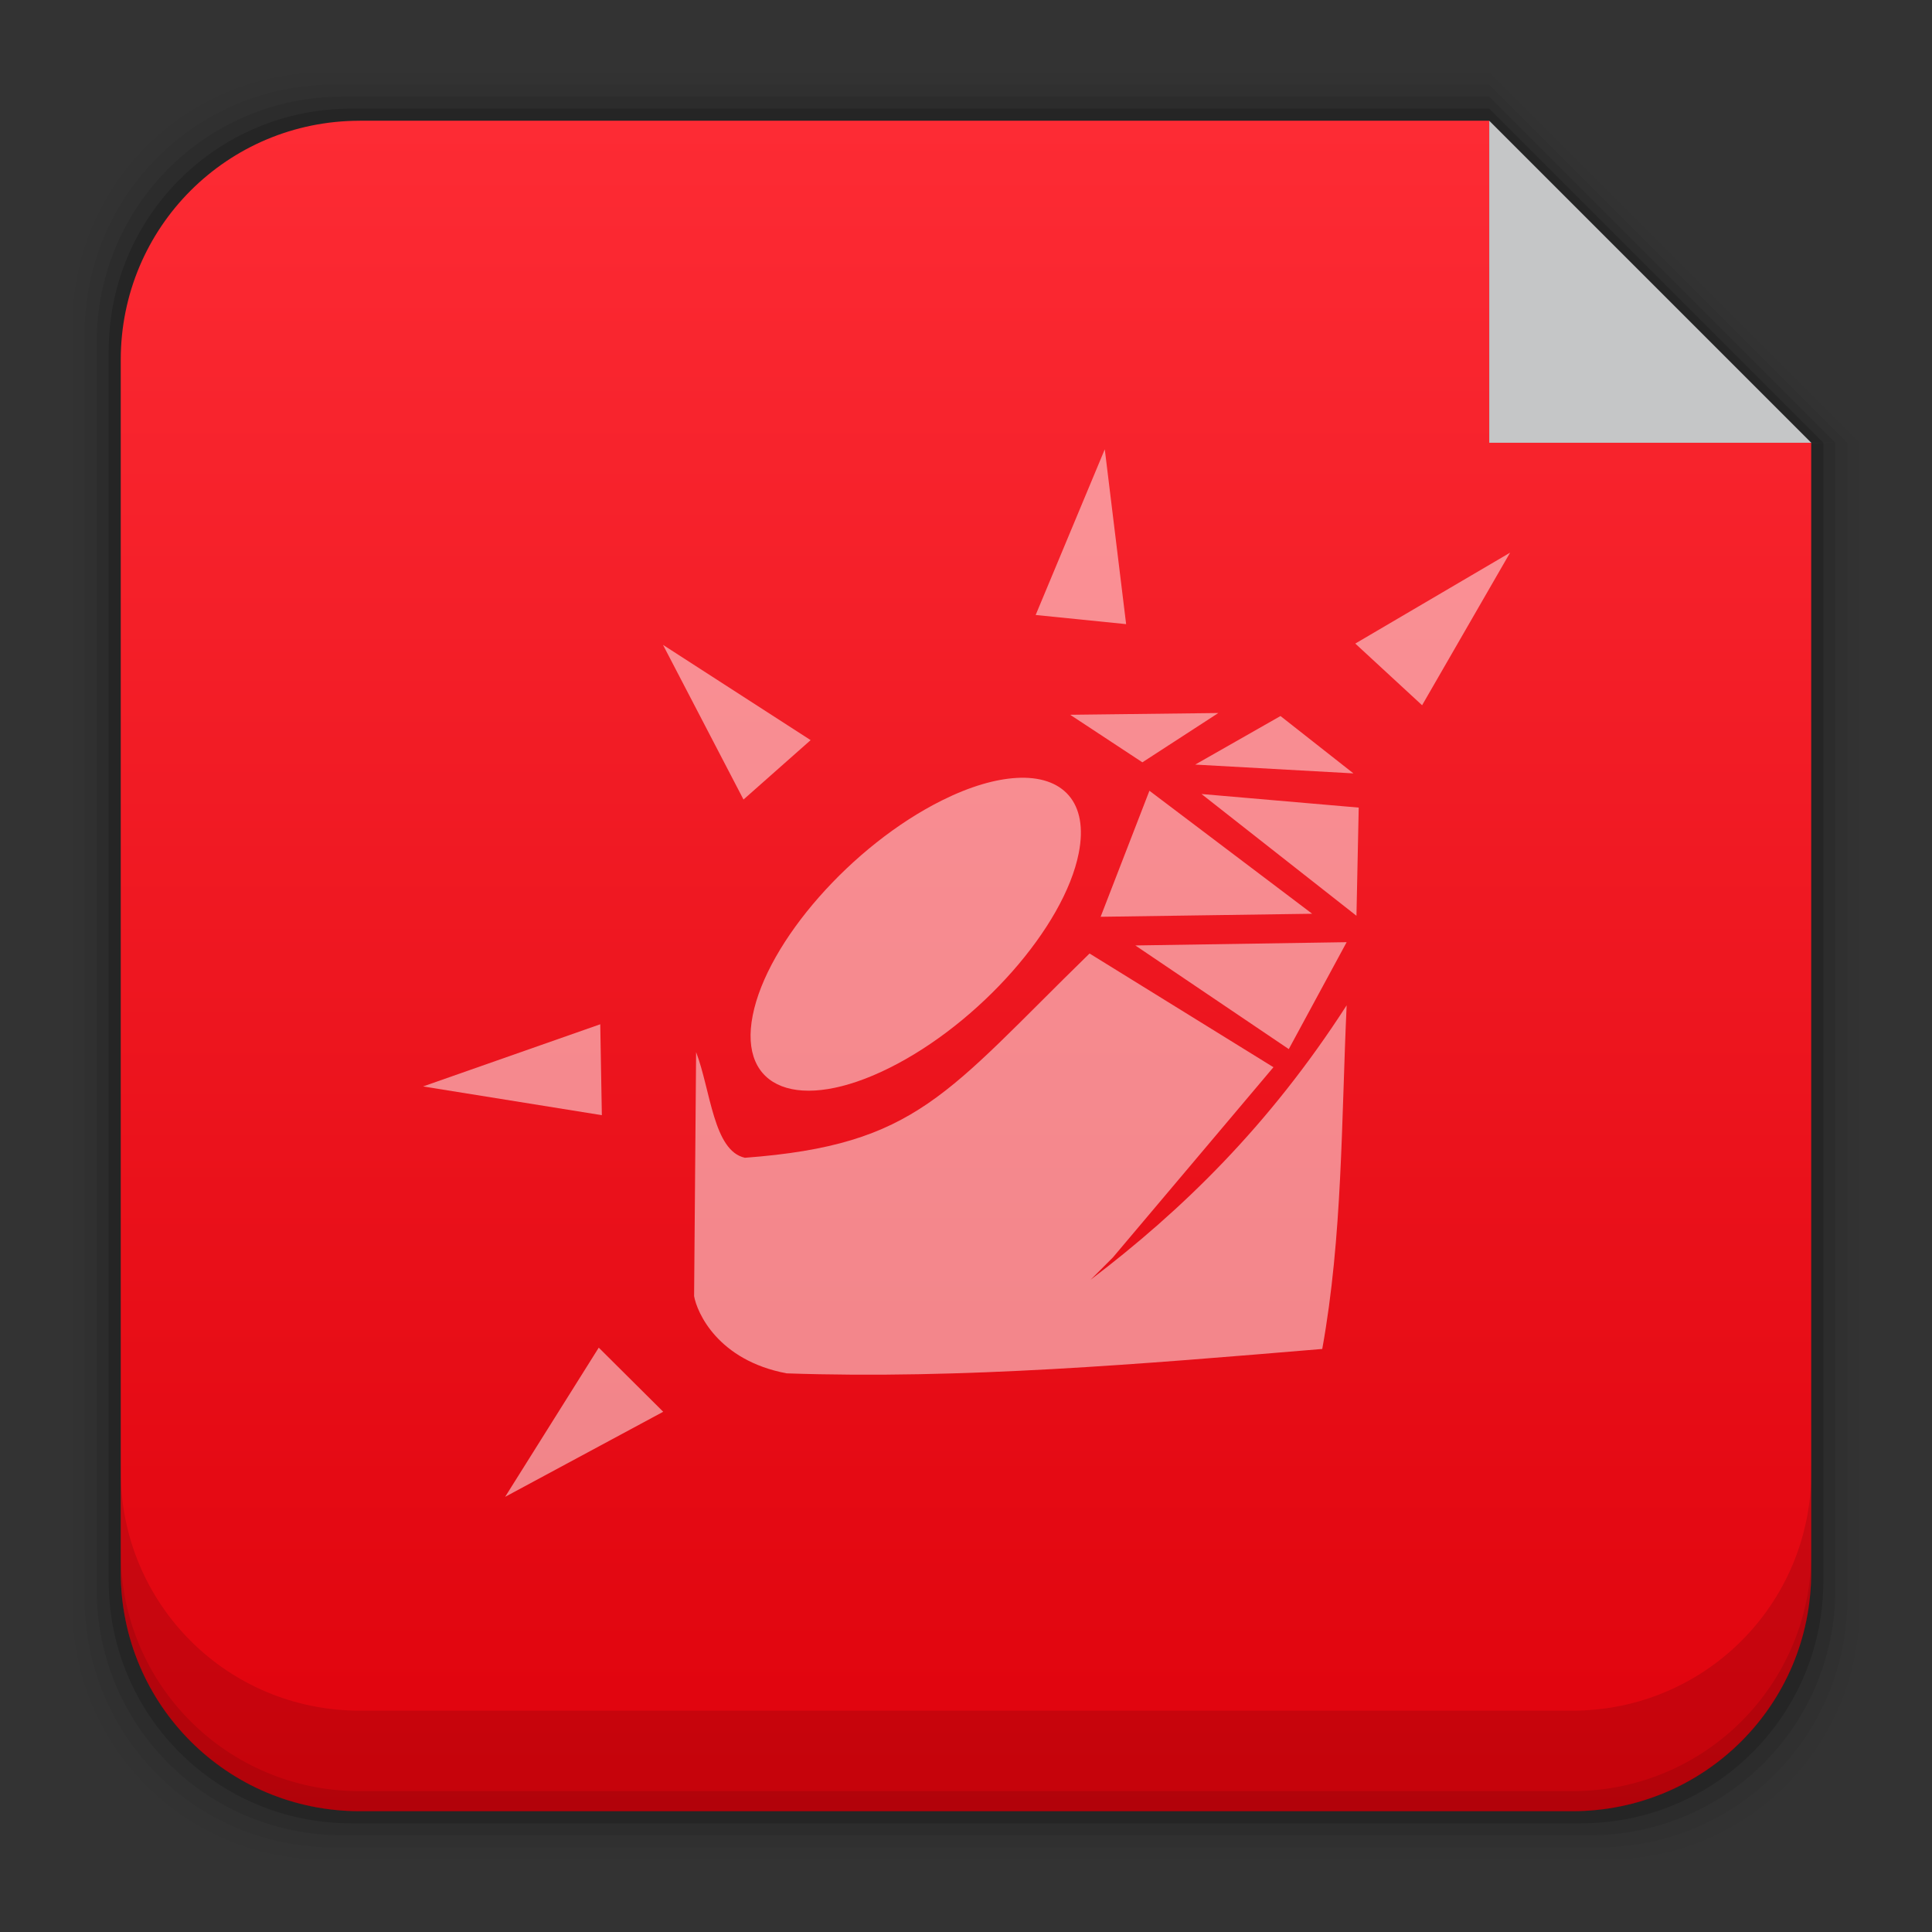<?xml version="1.0" encoding="UTF-8" standalone="no"?>
<!-- Created with Inkscape (http://www.inkscape.org/) -->

<svg
   xmlns:dc="http://purl.org/dc/elements/1.1/"
   xmlns:cc="http://creativecommons.org/ns#"
   xmlns:rdf="http://www.w3.org/1999/02/22-rdf-syntax-ns#"
   xmlns:svg="http://www.w3.org/2000/svg"
   xmlns="http://www.w3.org/2000/svg"
   xmlns:xlink="http://www.w3.org/1999/xlink"
   xmlns:sodipodi="http://sodipodi.sourceforge.net/DTD/sodipodi-0.dtd"
   xmlns:inkscape="http://www.inkscape.org/namespaces/inkscape"
   width="48"
   height="48"
   id="svg6654"
   version="1.1"
   inkscape:version="0.48+devel r12859"
   sodipodi:docname="application-x-ruby.svg">
  <rect width="100%" height="100%" fill="#333333" stroke="none"/>
  <defs
     id="defs6656">
    <linearGradient
       inkscape:collect="always"
       id="linearGradient1506">
      <stop
         style="stop-color:#df020c;stop-opacity:1"
         offset="0"
         id="stop1508" />
      <stop
         style="stop-color:#fd2b34;stop-opacity:1"
         offset="1"
         id="stop1510" />
    </linearGradient>
    <linearGradient
       gradientUnits="userSpaceOnUse"
       y2="1007.411"
       x2="25.388"
       y1="1049.505"
       x1="25.388"
       id="linearGradient7270"
       xlink:href="#linearGradient1506"
       inkscape:collect="always"
       gradientTransform="translate(456,-398.857)" />
  </defs>
  <sodipodi:namedview
     id="base"
     pagecolor="#ffffff"
     bordercolor="#666666"
     borderopacity="1.0"
     inkscape:pageopacity="0.0"
     inkscape:pageshadow="2"
     inkscape:zoom="5.6"
     inkscape:cx="30.324819"
     inkscape:cy="26.892438"
     inkscape:document-units="px"
     inkscape:current-layer="layer1"
     showgrid="false"
     fit-margin-top="0"
     fit-margin-left="0"
     fit-margin-right="0"
     fit-margin-bottom="0"
     inkscape:window-width="1366"
     inkscape:window-height="673"
     inkscape:window-x="0"
     inkscape:window-y="24"
     inkscape:window-maximized="1" />
  <g
     inkscape:label="Capa 1"
     inkscape:groupmode="layer"
     id="layer1"
     transform="translate(-167.429,-811.219)">
    <g
       transform="translate(-288.571,205.714)"
       id="layer1-1"
       inkscape:label="Capa 1">
      <path
         id="rect5263"
         d="m 464.078,607.306 c -3.478,0 -6.277,2.799 -6.277,6.277 l 0,31.844 c 0,3.478 2.799,6.277 6.277,6.277 l 31.844,0 c 3.478,0 6.277,-2.799 6.277,-6.277 l 0,-28.922 -1.199,0.008 0,-0.008 1.199,0 -9.199,-9.199 -28.922,0 z"
         style="fill:#000000;fill-opacity:0.02;stroke:none"
         inkscape:connector-curvature="0" />
      <path
         id="rect5261"
         d="m 464.293,607.605 c -3.431,0 -6.193,2.764 -6.193,6.195 l 0,31.412 c 0,3.431 2.762,6.193 6.193,6.193 l 31.414,0 c 3.431,0 6.193,-2.762 6.193,-6.193 l 0,-28.707 -0.9,0.008 0,-0.008 0.9,0 -8.9,-8.9 -28.707,0 z"
         style="fill:#000000;fill-opacity:0.039;stroke:none"
         inkscape:connector-curvature="0" />
      <path
         id="rect5259"
         d="m 464.51,607.905 c -3.384,0 -6.109,2.725 -6.109,6.109 l 0,30.982 c 0,3.384 2.725,6.107 6.109,6.107 l 30.98,0 c 3.384,0 6.109,-2.723 6.109,-6.107 l 0,-28.492 -0.6,0.008 0,-0.008 0.6,0 -8.6,-8.6 -28.49,0 z"
         style="fill:#000000;fill-opacity:0.078;stroke:none"
         inkscape:connector-curvature="0" />
      <path
         id="rect5257"
         d="m 464.725,608.204 c -3.337,0 -6.025,2.688 -6.025,6.025 l 0,30.551 c 0,3.337 2.688,6.025 6.025,6.025 l 30.551,0 c 3.337,0 6.025,-2.688 6.025,-6.025 l 0,-28.275 -0.301,0.008 0,-0.008 0.301,0 -8.301,-8.301 -28.275,0 z"
         style="fill:#000000;fill-opacity:0.157;stroke:none"
         inkscape:connector-curvature="0" />
      <path
         id="rect5237"
         d="m 464.939,608.505 c -3.29,0 -5.939,2.649 -5.939,5.939 l 0,30.121 c 0,3.29 2.649,5.939 5.939,5.939 l 30.121,0 c 3.29,0 5.939,-2.649 5.939,-5.939 l 0,-28.061 -8,0 0,-7.902 0,-0.084 0,-0.014 -28.061,0 z"
         style="fill:url(#linearGradient7270);fill-opacity:1;stroke:none"
         inkscape:connector-curvature="0" />
      <path
         id="rect5265"
         d="m 459,642.068 0,2.5 c 0,3.29 2.647,5.938 5.938,5.938 l 30.125,0 c 3.29,0 5.938,-2.647 5.938,-5.938 l 0,-2.5 c 0,3.29 -2.647,5.938 -5.938,5.938 l -30.125,0 c -3.29,0 -5.938,-2.647 -5.938,-5.938 z"
         style="fill:#000000;fill-opacity:0.118;stroke:none"
         inkscape:connector-curvature="0" />
      <path
         id="path5252"
         d="m 459,644.068 0,0.5 c 0,3.29 2.647,5.938 5.938,5.938 l 30.125,0 c 3.29,0 5.938,-2.647 5.938,-5.938 l 0,-0.5 c 0,3.29 -2.647,5.938 -5.938,5.938 l -30.125,0 c -3.29,0 -5.938,-2.647 -5.938,-5.938 z"
         style="fill:#000000;fill-opacity:0.098;stroke:none"
         inkscape:connector-curvature="0" />
      <path
         inkscape:connector-curvature="0"
         id="path906"
         d=""
         style="fill:#000000" />
      <path
         sodipodi:nodetypes="cccc"
         inkscape:connector-curvature="0"
         id="rect4179"
         d="m 501,616.505 -8,-8 0,8 z"
         style="opacity:0.746;fill:#fcfdfe;fill-opacity:1;stroke:none" />
    </g>
    <g
       id="g1133"
       transform="matrix(0.2,0,0,0.2,176.594,658.796)"
       style="fill:#ffffff;fill-opacity:0.498">
      <path
         id="path1098"
         transform="translate(167.429,811.219)"
         d="m -61.906,39.469 -18.406,0.219 8.969,5.906 9.438,-6.125 z m 7.719,0.375 -10.594,6.031 19.656,1.094 -9.062,-7.125 z m -32.781,7.688 c -2.618,0.149 -5.754,1.041 -9.25,2.781 -11.187,5.567 -21.719,17.538 -23.531,26.719 -1.812,9.181 5.781,12.099 16.969,6.531 11.187,-5.567 21.719,-17.507 23.531,-26.688 1.246,-6.312 -1.96,-9.671 -7.719,-9.344 z m 16.5,1.594 -6.062,15.656 L -50.25,64.406 -70.469,49.125 Z M -64,49.531 l 19.25,15.125 0.281,-13.438 L -64,49.531 Z m 18.031,18.406 -26.25,0.406 19.062,12.875 7.188,-13.281 z m -31.938,1.406 c -17.818,17.378 -21.369,23.774 -42.812,25.375 -3.914,-0.86 -4.248,-8.365 -6.062,-13.125 l -0.25,30.312 c 0.353,2.007 2.921,7.978 11.5,9.594 21.74,0.755 44.135,-1.162 66.531,-3.031 2.523,-13.974 2.372,-28.403 3.031,-42.688 -9.654,14.985 -20.482,25.482 -31.812,34.094 L -75,107.094 l 19.938,-23.625 -22.844,-14.125 z"
         style="fill:#ffffff;fill-opacity:0.498;stroke:none"
         inkscape:connector-curvature="0" />
      <path
         transform="translate(167.429,811.219)"
         inkscape:connector-curvature="0"
         id="path1112"
         d="m -84.6,27.292 11.238,1.136 -2.652,-21.718 z"
         style="fill:#ffffff;fill-opacity:0.498;stroke:none" />
      <path
         style="fill:#ffffff;fill-opacity:0.498;stroke:none"
         d="m 122.533,842.062 8.3,7.661 10.93,-18.954 z"
         id="path1114"
         inkscape:connector-curvature="0" />
      <path
         sodipodi:nodetypes="cccc"
         style="fill:#ffffff;fill-opacity:0.498;stroke:none"
         d="M 46.535,861.436 54.875,854.057 36.535,842.224 Z"
         id="path1116"
         inkscape:connector-curvature="0" />
      <path
         sodipodi:nodetypes="cccc"
         inkscape:connector-curvature="0"
         id="path1118"
         d="m 28.939,900.647 -0.199,-11.294 -22.011,7.723 z"
         style="fill:#ffffff;fill-opacity:0.498;stroke:none" />
      <path
         style="fill:#ffffff;fill-opacity:0.498;stroke:none"
         d="m 36.562,937.49 -8.009,-7.965 -11.629,18.533 z"
         id="path1120"
         inkscape:connector-curvature="0" />
    </g>
  </g>
</svg>
